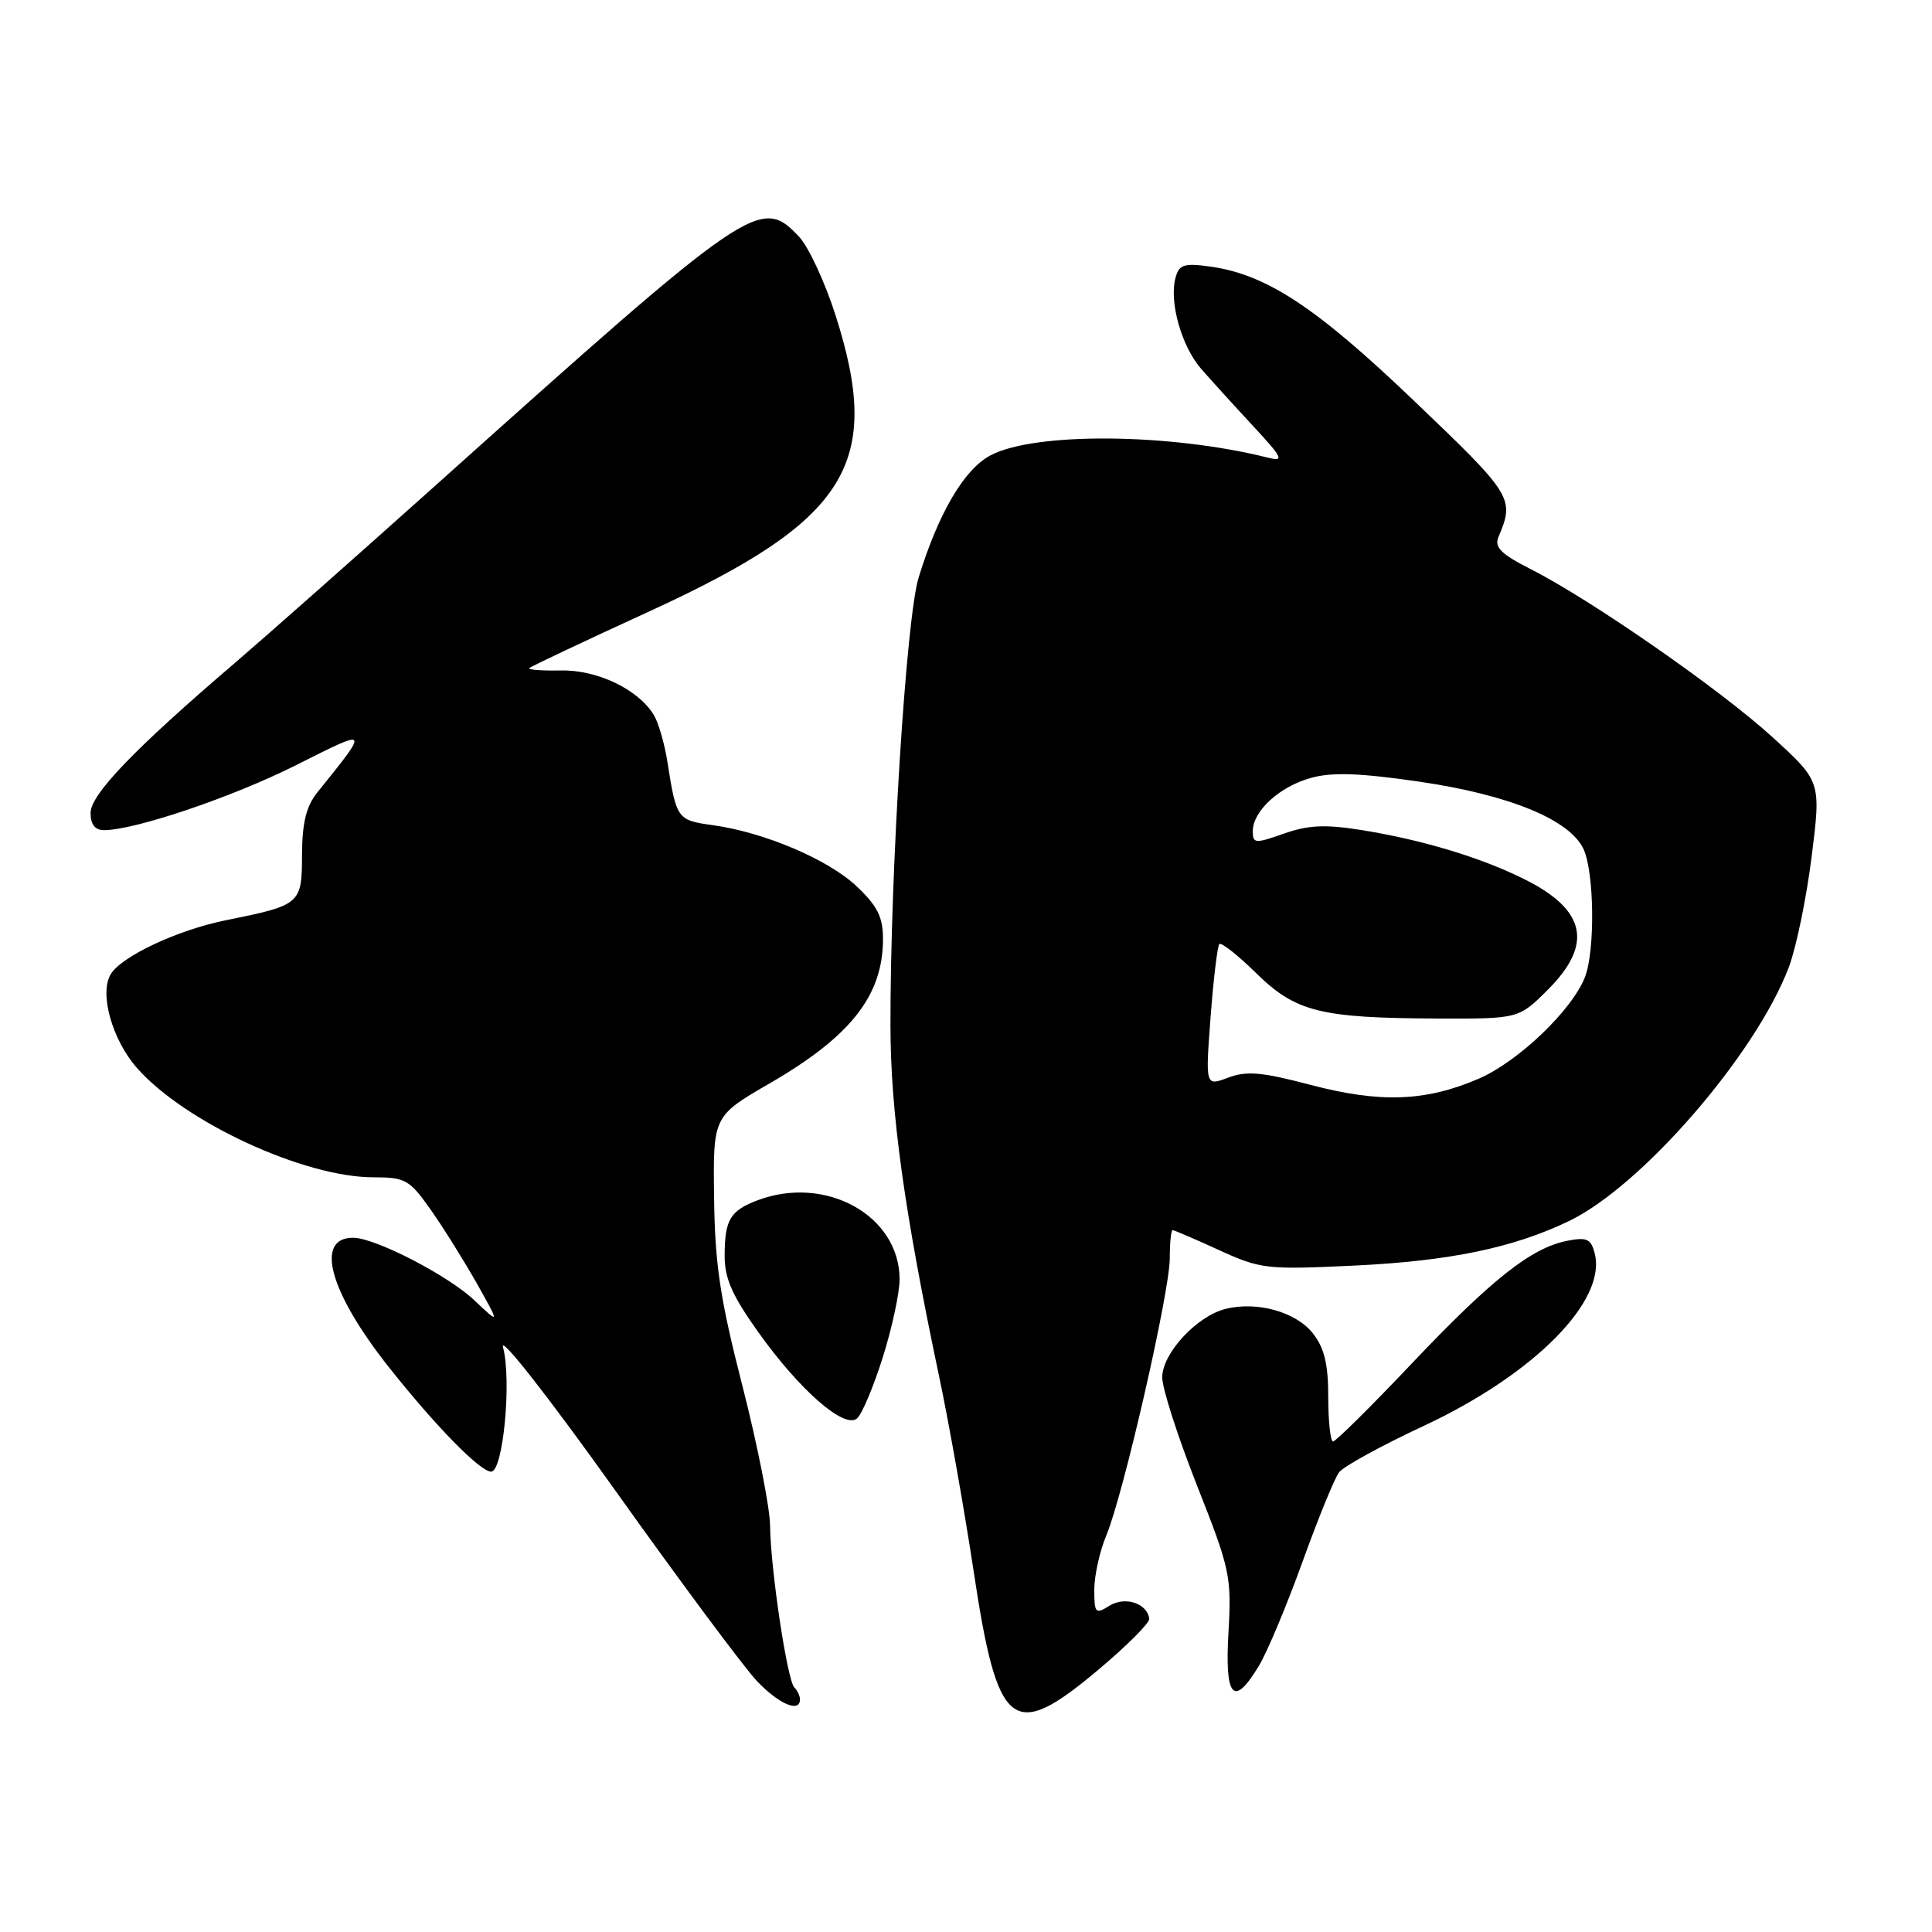 <?xml version="1.0" encoding="UTF-8" standalone="no"?>
<!DOCTYPE svg PUBLIC "-//W3C//DTD SVG 1.1//EN" "http://www.w3.org/Graphics/SVG/1.1/DTD/svg11.dtd" >
<svg xmlns="http://www.w3.org/2000/svg" xmlns:xlink="http://www.w3.org/1999/xlink" version="1.1" viewBox="0 0 256 256">
 <g >
 <path fill="currentColor"
d=" M 145.55 221.24 C 149.32 218.07 152.35 215.04 152.28 214.49 C 152.02 212.44 149.07 211.48 147.00 212.77 C 145.15 213.93 145.00 213.77 145.00 210.63 C 145.00 208.77 145.72 205.53 146.60 203.43 C 148.86 198.01 154.99 171.23 155.00 166.75 C 155.00 164.69 155.17 163.00 155.38 163.00 C 155.59 163.00 158.35 164.19 161.52 165.64 C 167.04 168.16 167.82 168.25 179.39 167.70 C 192.07 167.10 200.51 165.35 207.91 161.79 C 217.55 157.15 232.64 139.72 237.02 128.18 C 238.00 125.61 239.36 119.01 240.05 113.53 C 241.30 103.56 241.30 103.56 234.90 97.71 C 227.99 91.39 210.83 79.47 202.80 75.40 C 198.93 73.44 197.99 72.51 198.54 71.19 C 200.72 66.03 200.47 65.63 187.43 53.17 C 174.30 40.61 167.74 36.31 160.21 35.30 C 156.84 34.85 156.21 35.07 155.75 36.86 C 154.91 40.05 156.57 45.89 159.14 48.85 C 160.41 50.31 163.49 53.70 165.98 56.38 C 169.99 60.71 170.22 61.19 168.00 60.64 C 155.02 57.39 137.12 57.24 131.26 60.33 C 127.77 62.17 124.38 67.92 121.73 76.50 C 120.08 81.83 117.96 115.50 117.99 135.89 C 118.00 147.37 119.83 160.56 124.44 182.39 C 125.73 188.50 127.79 200.11 129.01 208.18 C 132.19 229.30 134.14 230.83 145.55 221.24 Z  M 106.00 225.17 C 106.00 224.71 105.66 224.00 105.25 223.59 C 104.31 222.64 102.10 207.90 102.04 202.16 C 102.02 199.78 100.37 191.45 98.38 183.66 C 95.41 172.08 94.73 167.53 94.62 158.70 C 94.48 147.90 94.48 147.90 101.99 143.55 C 112.74 137.33 117.00 131.90 117.00 124.42 C 117.00 121.51 116.27 120.05 113.51 117.44 C 109.71 113.86 101.25 110.27 94.39 109.33 C 89.75 108.69 89.62 108.50 88.45 101.04 C 88.07 98.58 87.25 95.75 86.63 94.73 C 84.55 91.33 79.14 88.74 74.30 88.84 C 71.79 88.89 69.92 88.75 70.14 88.52 C 70.37 88.30 77.51 84.92 86.02 81.02 C 112.39 68.93 117.06 61.49 110.67 41.64 C 109.28 37.32 107.13 32.71 105.90 31.39 C 100.78 25.94 99.71 26.68 57.50 64.51 C 47.05 73.87 35.12 84.42 31.00 87.95 C 17.79 99.25 12.00 105.28 12.00 107.72 C 12.00 109.23 12.59 110.00 13.77 110.00 C 17.86 110.00 30.75 105.64 39.18 101.41 C 49.06 96.45 48.99 96.36 42.05 105.00 C 40.57 106.84 40.04 109.02 40.02 113.27 C 40.00 119.82 39.86 119.93 29.87 121.95 C 23.51 123.24 16.10 126.72 14.67 129.09 C 13.14 131.63 14.85 137.76 18.14 141.50 C 24.44 148.68 40.27 156.00 49.49 156.00 C 53.71 156.00 54.26 156.31 57.07 160.29 C 58.73 162.65 61.47 167.04 63.17 170.04 C 66.24 175.50 66.24 175.50 62.87 172.31 C 59.37 169.00 49.75 164.03 46.81 164.01 C 41.63 163.98 43.66 171.26 51.63 181.29 C 57.80 189.06 63.63 195.00 65.08 195.00 C 66.67 195.00 67.82 182.89 66.65 178.50 C 66.19 176.81 72.68 185.09 81.53 197.50 C 90.15 209.60 98.60 220.96 100.30 222.75 C 103.22 225.82 106.00 227.00 106.00 225.17 Z  M 166.80 220.75 C 167.89 218.96 170.48 212.78 172.57 207.00 C 174.65 201.22 176.84 195.86 177.43 195.09 C 178.02 194.31 183.08 191.53 188.69 188.92 C 203.31 182.08 212.95 172.34 211.30 166.05 C 210.81 164.15 210.25 163.90 207.63 164.42 C 202.88 165.37 197.65 169.51 187.03 180.71 C 181.67 186.37 176.99 191.00 176.64 191.00 C 176.29 191.00 176.00 188.36 176.00 185.13 C 176.00 180.74 175.49 178.62 173.96 176.67 C 171.72 173.83 166.57 172.39 162.38 173.44 C 158.56 174.40 154.00 179.34 154.00 182.51 C 154.00 183.98 156.08 190.42 158.61 196.84 C 162.99 207.91 163.20 208.89 162.78 216.25 C 162.27 224.99 163.45 226.30 166.80 220.75 Z  M 116.96 179.90 C 118.19 176.00 119.20 171.33 119.20 169.52 C 119.20 161.06 109.39 155.62 100.34 159.06 C 96.75 160.43 96.03 161.63 96.02 166.37 C 96.00 169.38 97.01 171.66 100.50 176.55 C 105.96 184.20 111.86 189.36 113.55 187.96 C 114.20 187.42 115.73 183.79 116.96 179.90 Z  M 173.61 143.74 C 167.20 142.05 165.17 141.87 162.72 142.80 C 159.72 143.93 159.72 143.93 160.41 134.75 C 160.79 129.70 161.32 125.35 161.57 125.09 C 161.83 124.84 164.02 126.56 166.43 128.93 C 171.68 134.08 174.91 134.89 190.37 134.96 C 201.24 135.00 201.24 135.00 205.12 131.12 C 211.07 125.16 210.17 120.64 202.21 116.61 C 196.45 113.69 188.51 111.28 180.37 109.98 C 175.59 109.22 173.35 109.32 170.12 110.46 C 166.30 111.81 166.00 111.78 166.00 110.14 C 166.00 107.47 169.54 104.22 173.73 103.07 C 176.49 102.30 180.20 102.43 187.98 103.56 C 200.00 105.31 208.05 108.62 209.84 112.54 C 211.25 115.64 211.37 125.91 210.03 129.43 C 208.36 133.80 201.19 140.67 195.92 142.94 C 188.89 145.97 182.87 146.18 173.61 143.74 Z "/>
</g>
</svg>